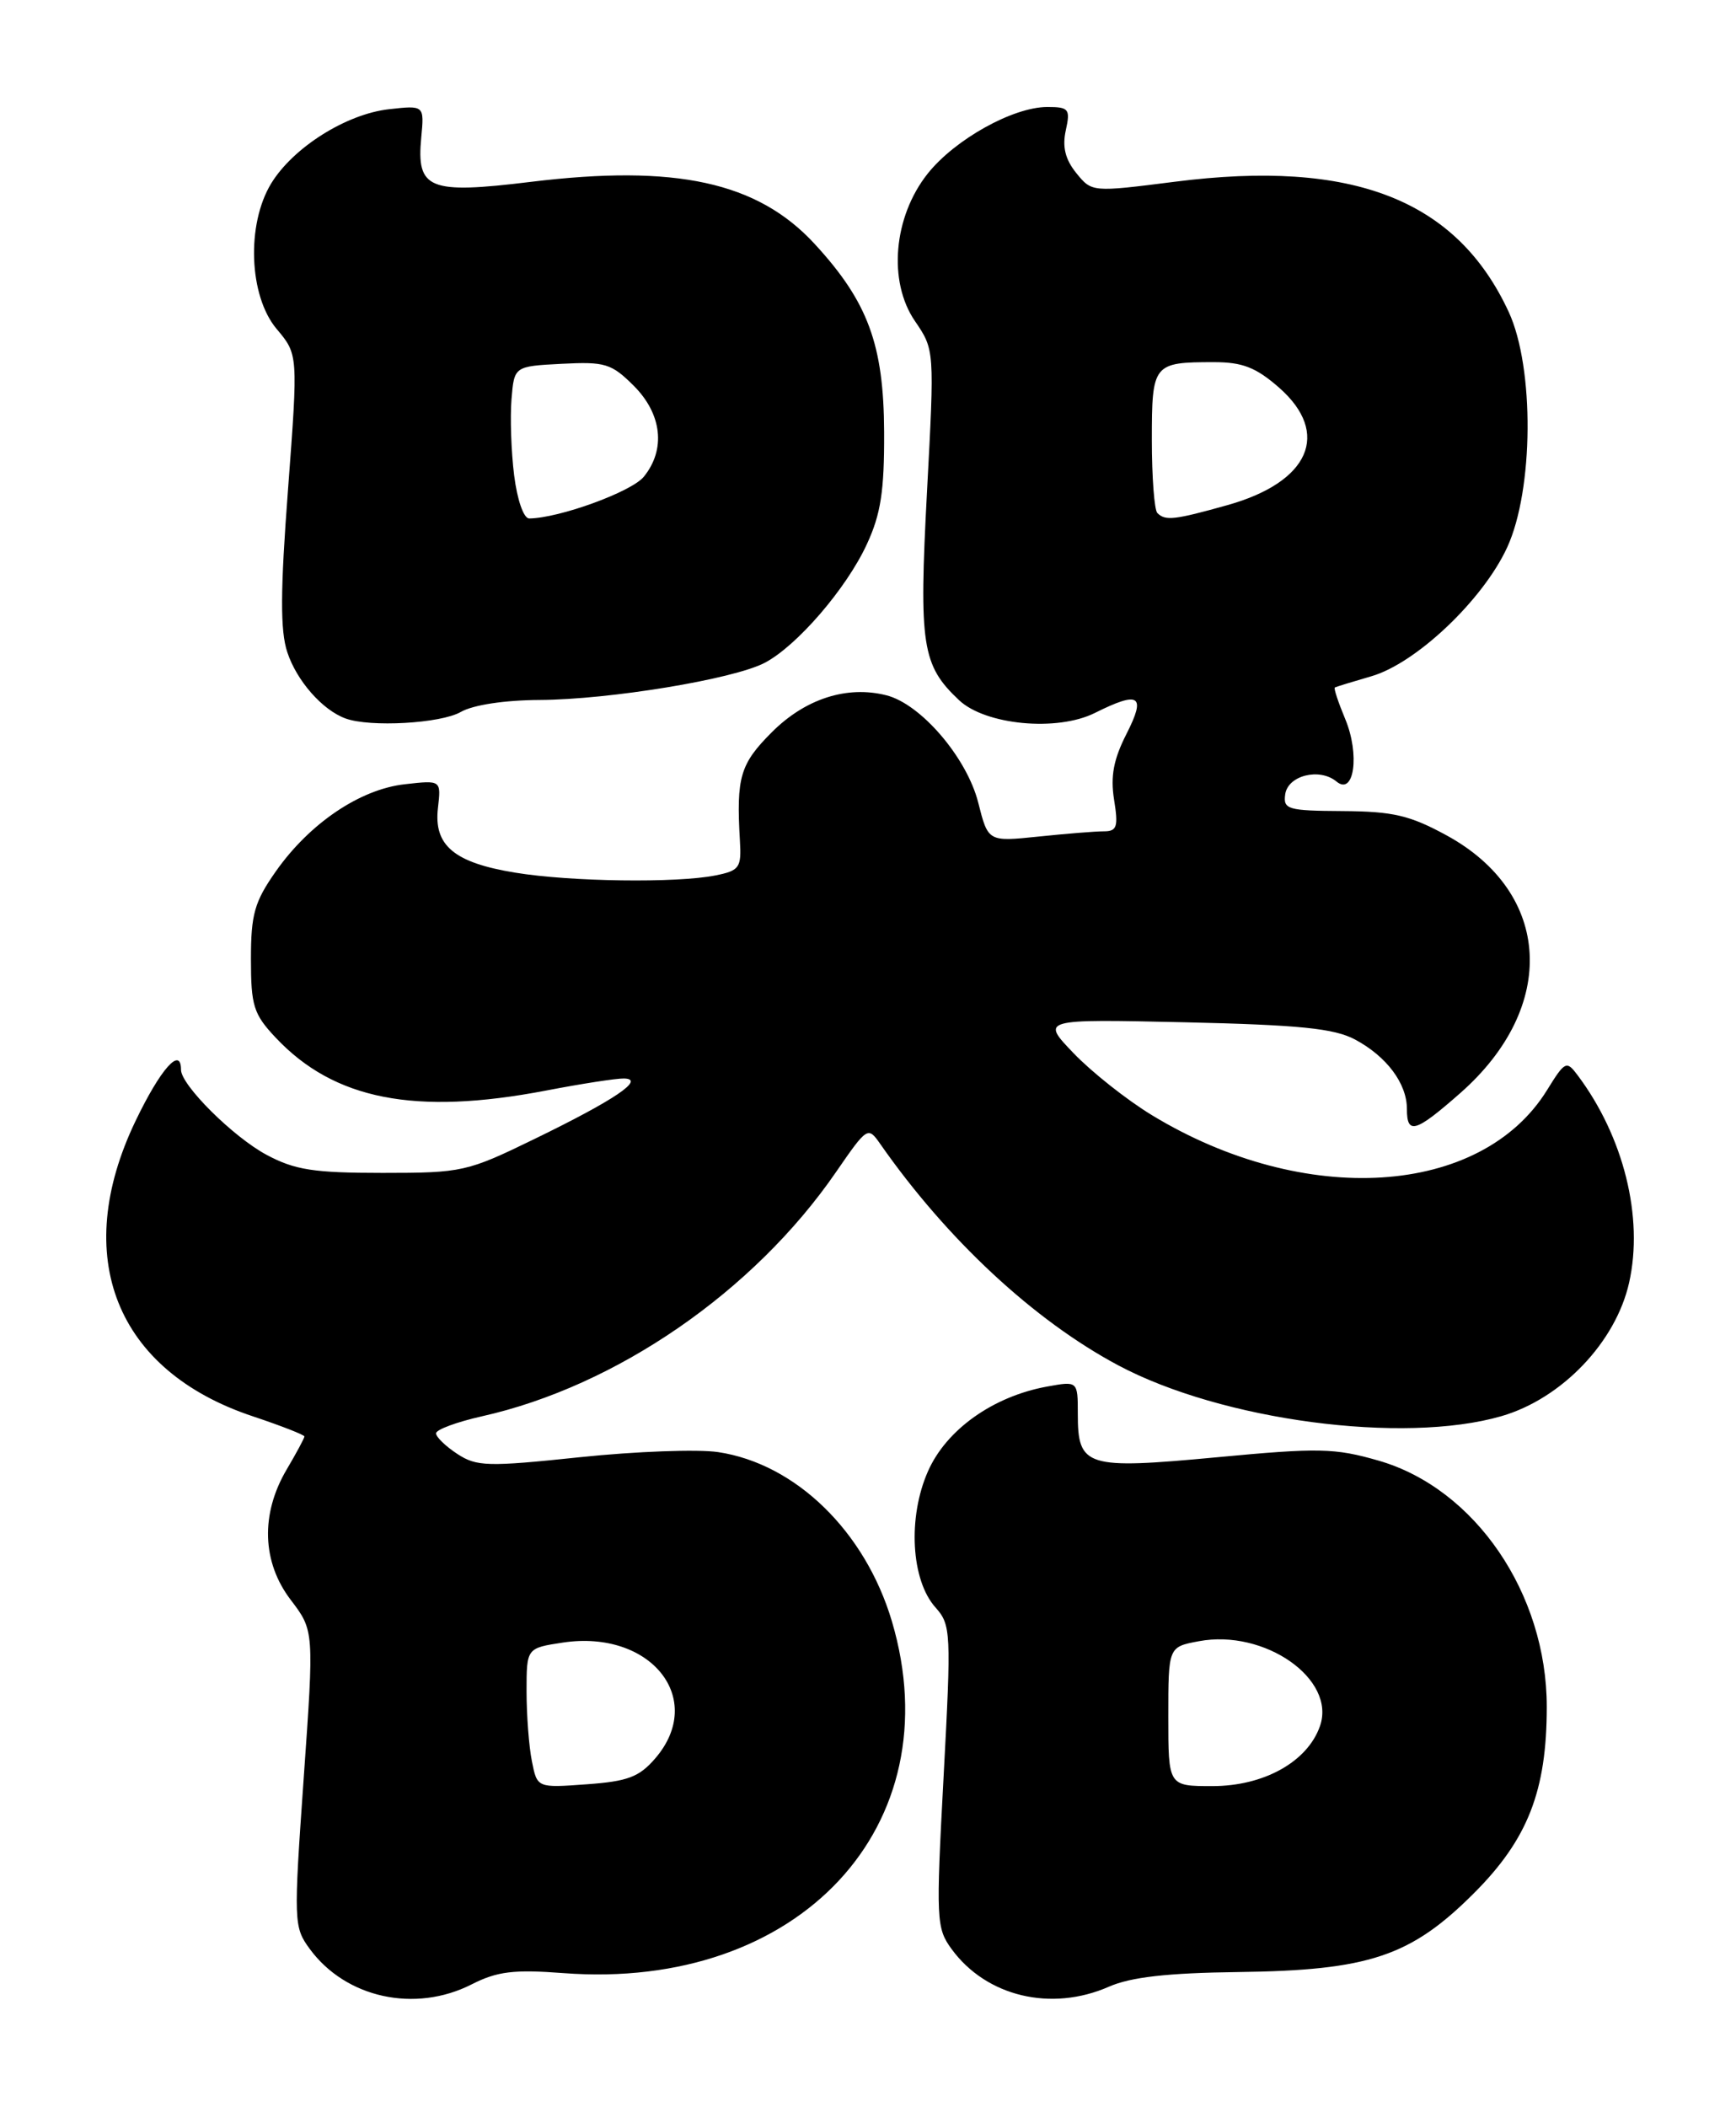 <?xml version="1.0" encoding="UTF-8" standalone="no"?>
<!DOCTYPE svg PUBLIC "-//W3C//DTD SVG 1.1//EN" "http://www.w3.org/Graphics/SVG/1.1/DTD/svg11.dtd" >
<svg xmlns="http://www.w3.org/2000/svg" xmlns:xlink="http://www.w3.org/1999/xlink" version="1.1" viewBox="0 0 211 256">
 <g >
 <path fill="currentColor"
d=" M 57.34 241.08 C 60.43 239.51 62.43 239.26 68.50 239.72 C 97.11 241.88 115.79 221.86 108.40 196.96 C 105.15 186.05 96.71 177.83 87.28 176.42 C 84.83 176.05 77.28 176.33 70.49 177.04 C 59.25 178.22 57.93 178.18 55.58 176.64 C 54.16 175.71 53.00 174.59 53.00 174.14 C 53.00 173.69 55.51 172.76 58.58 172.07 C 74.93 168.41 91.63 156.90 101.61 142.40 C 105.41 136.89 105.49 136.84 106.98 138.97 C 115.09 150.58 125.66 160.41 135.90 165.87 C 148.49 172.58 170.57 175.51 182.50 172.05 C 189.83 169.92 196.39 163.06 198.01 155.83 C 199.79 147.90 197.35 138.09 191.74 130.62 C 190.40 128.83 190.21 128.92 188.04 132.43 C 180.03 145.40 158.56 146.76 140.00 135.48 C 136.97 133.64 132.70 130.26 130.50 127.97 C 126.50 123.81 126.50 123.81 144.00 124.20 C 157.98 124.52 162.14 124.94 164.69 126.29 C 168.53 128.34 171.00 131.63 171.00 134.72 C 171.00 137.91 172.03 137.60 177.50 132.79 C 189.37 122.34 188.63 108.48 175.82 101.49 C 171.36 99.06 169.32 98.58 163.21 98.54 C 156.51 98.50 155.95 98.34 156.21 96.50 C 156.54 94.20 160.39 93.25 162.44 94.95 C 164.59 96.73 165.30 91.65 163.50 87.35 C 162.66 85.34 162.09 83.62 162.24 83.53 C 162.38 83.44 164.37 82.83 166.65 82.17 C 172.10 80.61 180.25 72.89 183.19 66.50 C 186.41 59.51 186.51 44.68 183.38 37.91 C 177.06 24.25 164.42 19.32 142.80 22.08 C 132.71 23.36 132.71 23.36 130.81 21.02 C 129.47 19.36 129.10 17.83 129.54 15.84 C 130.11 13.24 129.92 13.00 127.29 13.00 C 123.13 13.00 116.06 16.94 112.75 21.10 C 108.59 26.34 107.91 34.19 111.20 39.00 C 113.59 42.50 113.59 42.50 112.67 59.75 C 111.68 78.41 112.05 80.82 116.57 85.07 C 119.79 88.09 128.48 88.91 133.07 86.62 C 138.50 83.91 139.32 84.45 136.92 89.16 C 135.35 92.24 134.95 94.31 135.41 97.16 C 135.94 100.46 135.76 101.00 134.16 101.00 C 133.13 101.00 129.55 101.29 126.20 101.64 C 120.10 102.27 120.10 102.27 118.90 97.52 C 117.52 92.06 111.93 85.52 107.72 84.47 C 102.93 83.26 97.86 84.90 93.80 88.97 C 89.96 92.81 89.48 94.42 89.93 102.11 C 90.13 105.43 89.89 105.77 86.95 106.36 C 82.23 107.30 69.35 107.13 62.61 106.02 C 55.19 104.81 52.70 102.72 53.23 98.16 C 53.62 94.78 53.62 94.78 49.20 95.28 C 43.75 95.89 37.63 100.03 33.53 105.86 C 30.93 109.56 30.50 111.07 30.50 116.52 C 30.50 122.20 30.82 123.21 33.50 126.06 C 40.60 133.61 50.44 135.54 66.34 132.50 C 70.65 131.67 74.92 131.01 75.84 131.03 C 78.49 131.08 74.75 133.62 65.00 138.36 C 56.77 142.37 56.19 142.50 46.50 142.50 C 38.12 142.50 35.84 142.14 32.41 140.31 C 28.35 138.14 22.00 131.83 22.00 129.97 C 22.00 127.05 19.50 129.88 16.46 136.22 C 8.57 152.69 14.07 166.53 30.72 172.07 C 34.17 173.22 37.00 174.33 37.00 174.52 C 37.00 174.72 36.03 176.53 34.84 178.54 C 31.65 183.95 31.84 189.79 35.34 194.38 C 38.18 198.11 38.18 198.11 36.91 216.07 C 35.68 233.52 35.70 234.12 37.64 236.77 C 42.02 242.75 50.45 244.59 57.34 241.08 Z  M 134.78 241.37 C 137.45 240.20 141.88 239.70 150.50 239.59 C 166.38 239.39 171.47 237.69 179.15 230.01 C 185.70 223.46 188.00 217.57 188.00 207.36 C 188.00 193.60 179.28 180.84 167.57 177.46 C 162.22 175.92 160.31 175.88 147.88 177.05 C 131.97 178.54 131.00 178.23 131.00 171.77 C 131.00 167.78 131.00 167.78 127.25 168.46 C 120.69 169.66 115.02 173.69 112.79 178.75 C 110.31 184.35 110.73 191.96 113.69 195.28 C 115.59 197.41 115.63 198.24 114.69 215.81 C 113.75 233.29 113.80 234.25 115.67 236.81 C 119.89 242.57 127.76 244.45 134.78 241.37 Z  M 56.00 86.50 C 57.50 85.64 61.34 85.06 65.62 85.04 C 74.10 84.99 89.08 82.53 92.92 80.54 C 96.82 78.52 102.87 71.52 105.36 66.12 C 107.06 62.46 107.49 59.64 107.46 52.50 C 107.42 41.87 105.49 36.66 99.01 29.63 C 92.08 22.11 82.13 19.94 64.48 22.10 C 52.11 23.61 50.60 22.99 51.20 16.70 C 51.57 12.79 51.57 12.79 47.27 13.27 C 42.07 13.86 35.63 17.92 32.96 22.29 C 29.93 27.27 30.25 35.95 33.62 39.96 C 36.24 43.07 36.24 43.07 35.01 59.43 C 34.07 71.78 34.05 76.63 34.92 79.24 C 36.06 82.71 39.19 86.27 42.00 87.29 C 44.98 88.38 53.56 87.90 56.00 86.50 Z  M 64.65 213.98 C 64.29 212.21 64.00 208.38 64.00 205.49 C 64.00 200.23 64.00 200.23 68.42 199.56 C 79.10 197.96 85.85 206.41 79.65 213.62 C 77.69 215.90 76.30 216.42 71.30 216.78 C 65.29 217.22 65.29 217.22 64.65 213.98 Z  M 140.67 62.33 C 140.30 61.97 140.00 57.96 140.00 53.44 C 140.00 44.19 140.15 44.00 147.55 44.00 C 151.02 44.00 152.66 44.64 155.47 47.10 C 161.77 52.64 159.18 58.56 149.22 61.36 C 142.72 63.18 141.64 63.30 140.67 62.33 Z  M 142.00 208.55 C 142.00 200.09 142.00 200.09 145.70 199.40 C 153.71 197.89 162.44 204.01 160.43 209.72 C 158.91 214.05 153.61 217.00 147.35 217.00 C 142.00 217.00 142.00 217.00 142.00 208.55 Z  M 62.49 57.75 C 62.13 54.86 61.99 50.70 62.17 48.50 C 62.50 44.50 62.50 44.50 68.28 44.20 C 73.54 43.93 74.31 44.16 77.03 46.87 C 80.47 50.31 80.94 54.62 78.25 57.92 C 76.75 59.76 67.97 62.95 64.32 62.99 C 63.65 62.99 62.87 60.76 62.49 57.75 Z "/>
</g>
</svg>